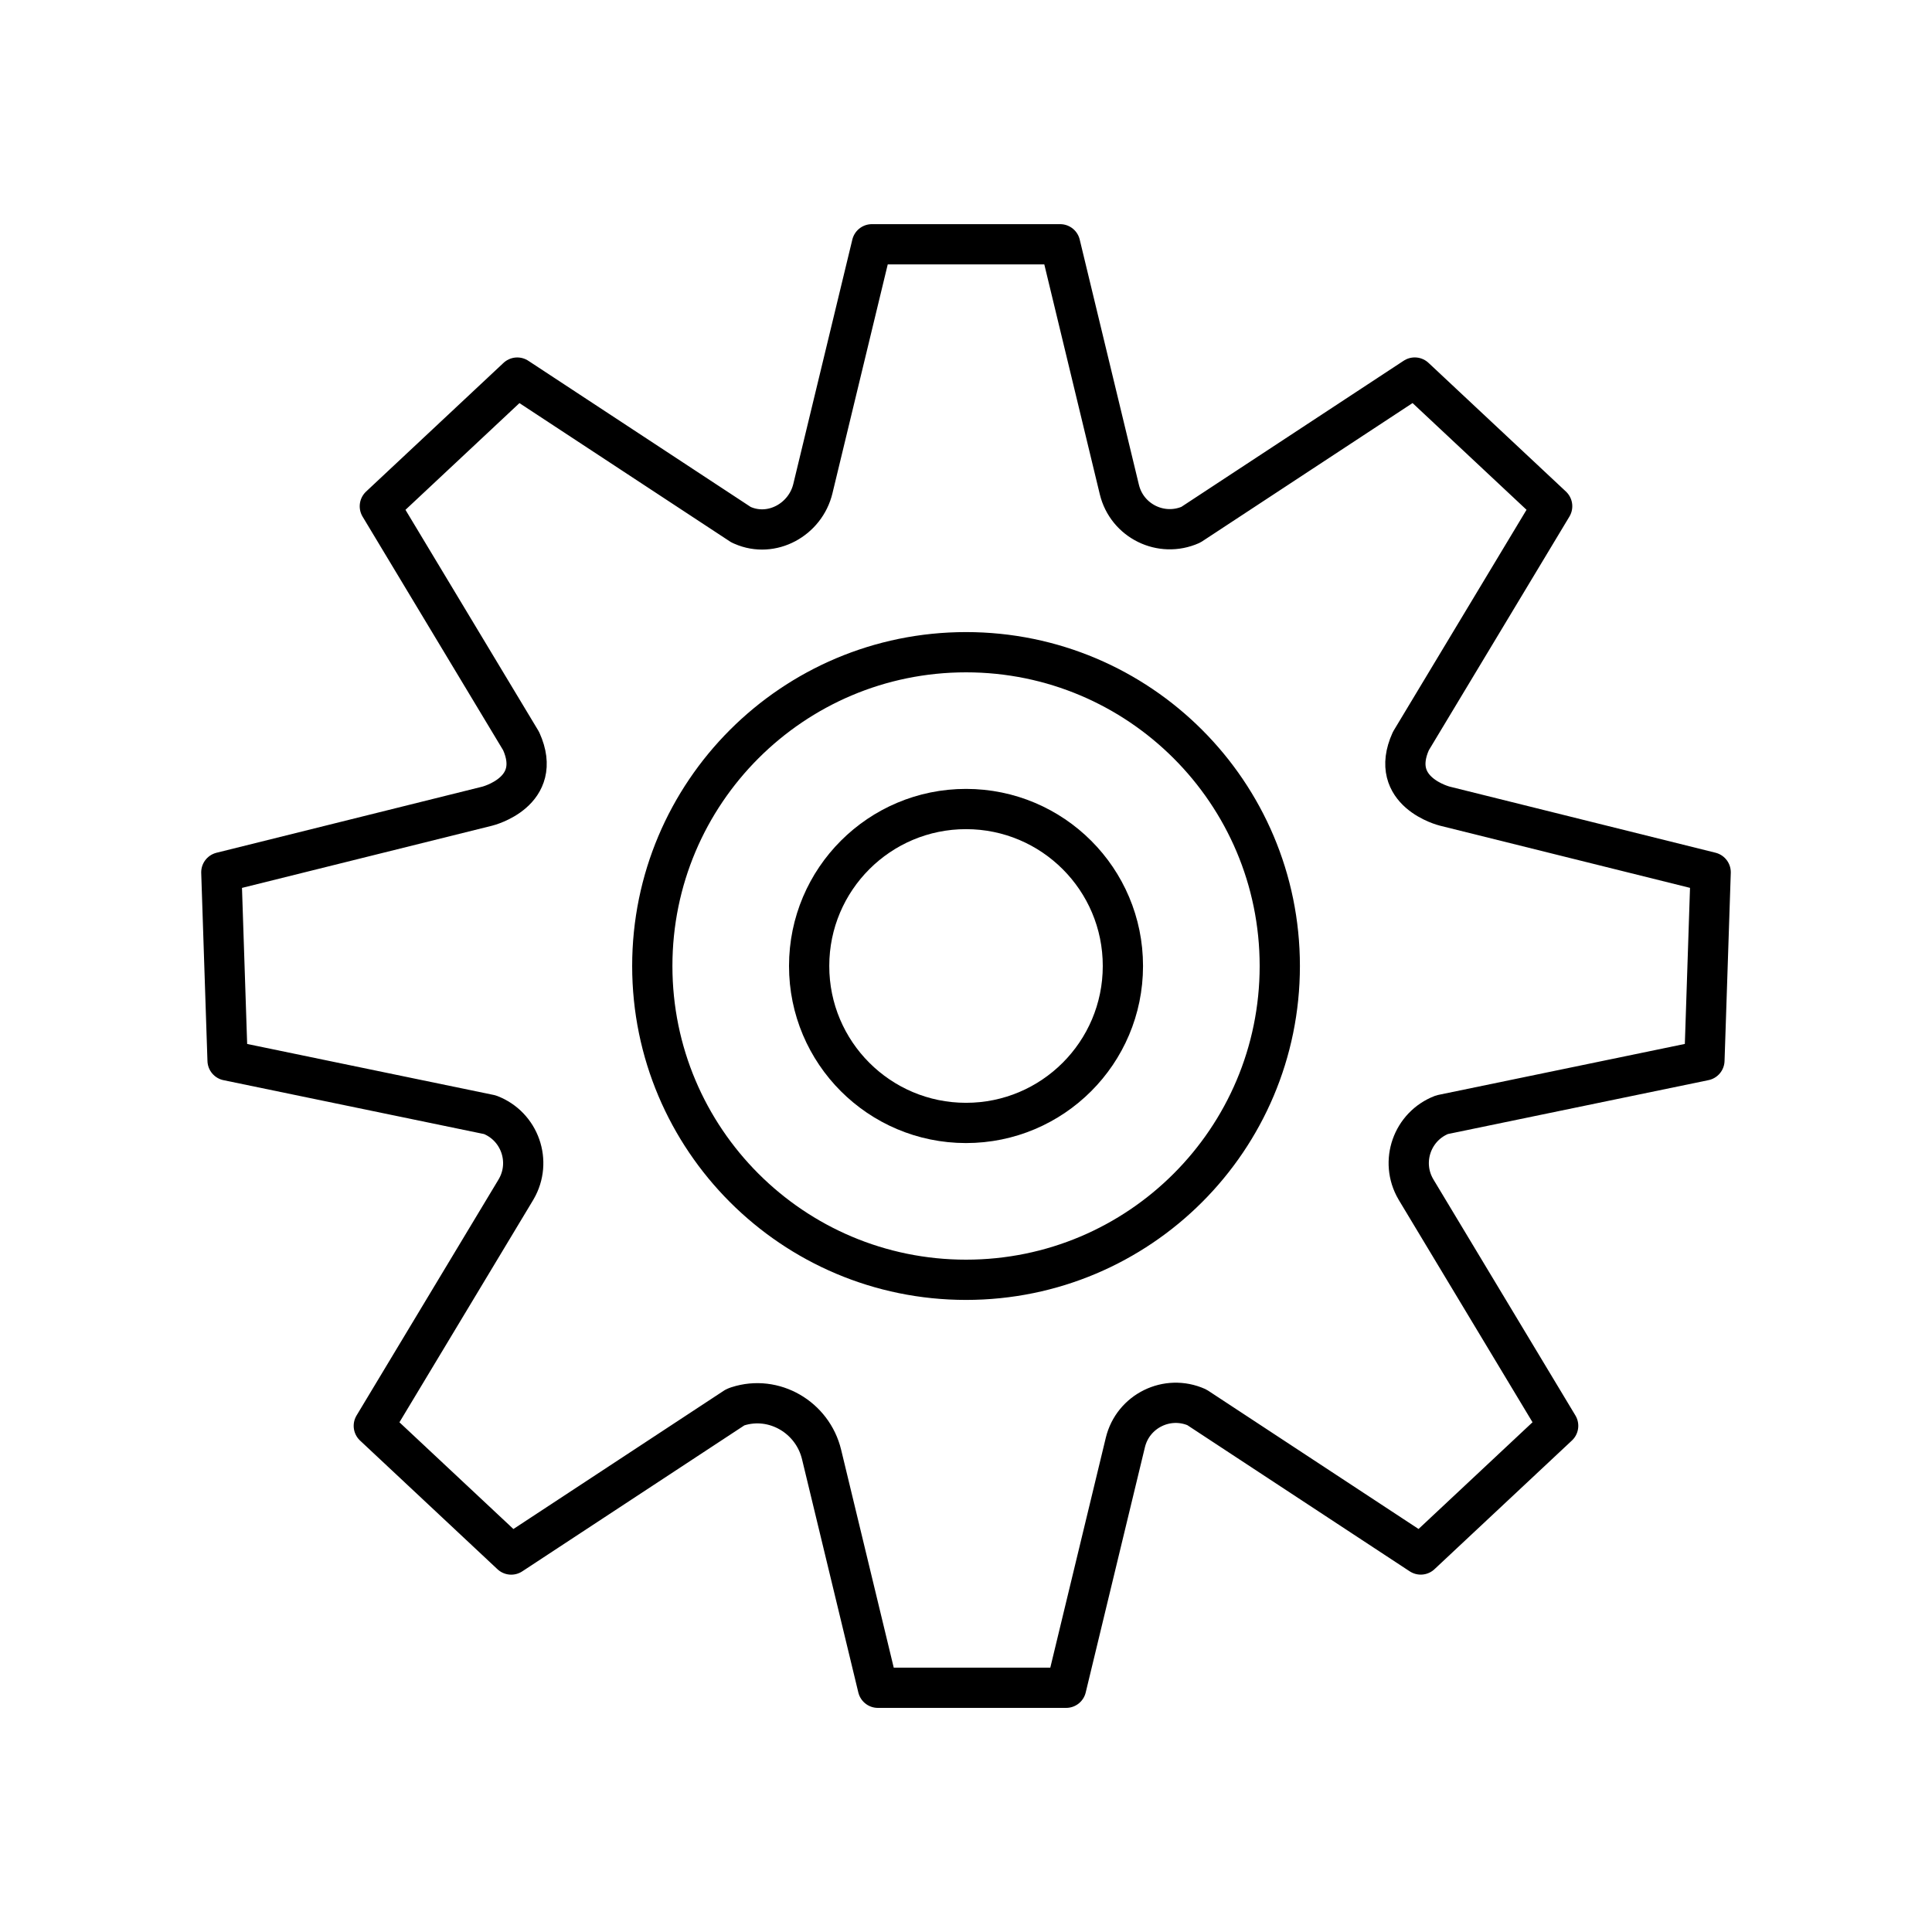 <?xml version="1.0" encoding="UTF-8"?><svg id="a" xmlns="http://www.w3.org/2000/svg" viewBox="0 0 48 48"><defs><style>.e{fill:none;stroke:#000;stroke-linecap:round;stroke-linejoin:round;}</style></defs><path id="b" class="e" d="M20.196,12.139c-.186.771-1.021,1.232-1.748.913-.011-.005-.023-.01-.035-.015l-5.562-3.656-.569.533-2.845,2.664,3.51,5.834c.574,1.266-.841,1.617-.841,1.617l-6.607,1.643.129,3.896.026.779,6.518,1.348h0c.742.284,1.052,1.166.651,1.852l-.026.044-3.51,5.834,2.845,2.664.569.533,5.562-3.656c.012-.005.023-.01.035-.015,0,0,.009-.003.026-.009.905-.294,1.865.27,2.088,1.195l1.399,5.795h4.677l1.471-6.093c.189-.783,1.042-1.202,1.777-.874h0l5.562,3.656.569-.533,2.845-2.664-3.51-5.834-.026-.044c-.401-.686-.091-1.568.652-1.852h0l6.518-1.348.026-.779.129-3.896-6.607-1.643s-1.415-.351-.841-1.617l3.51-5.834-2.845-2.664-.569-.533-5.562,3.656h0c-.735.328-1.588-.091-1.777-.874l-1.471-6.093h-4.677l-1.466,6.069h0"/><path id="c" class="e" d="M20.103,24c-.001,2.153,1.744,3.898,3.896,3.899,2.152.001,3.898-1.744,3.899-3.897v-.003c.001-2.153-1.744-3.898-3.896-3.899-2.152-.001-3.898,1.744-3.899,3.897v.003"/><path id="d" class="e" d="M16.206,24c0,4.305,3.49,7.796,7.795,7.796s7.795-3.49,7.795-7.796-3.49-7.796-7.795-7.796-7.795,3.49-7.795,7.796"/></svg>